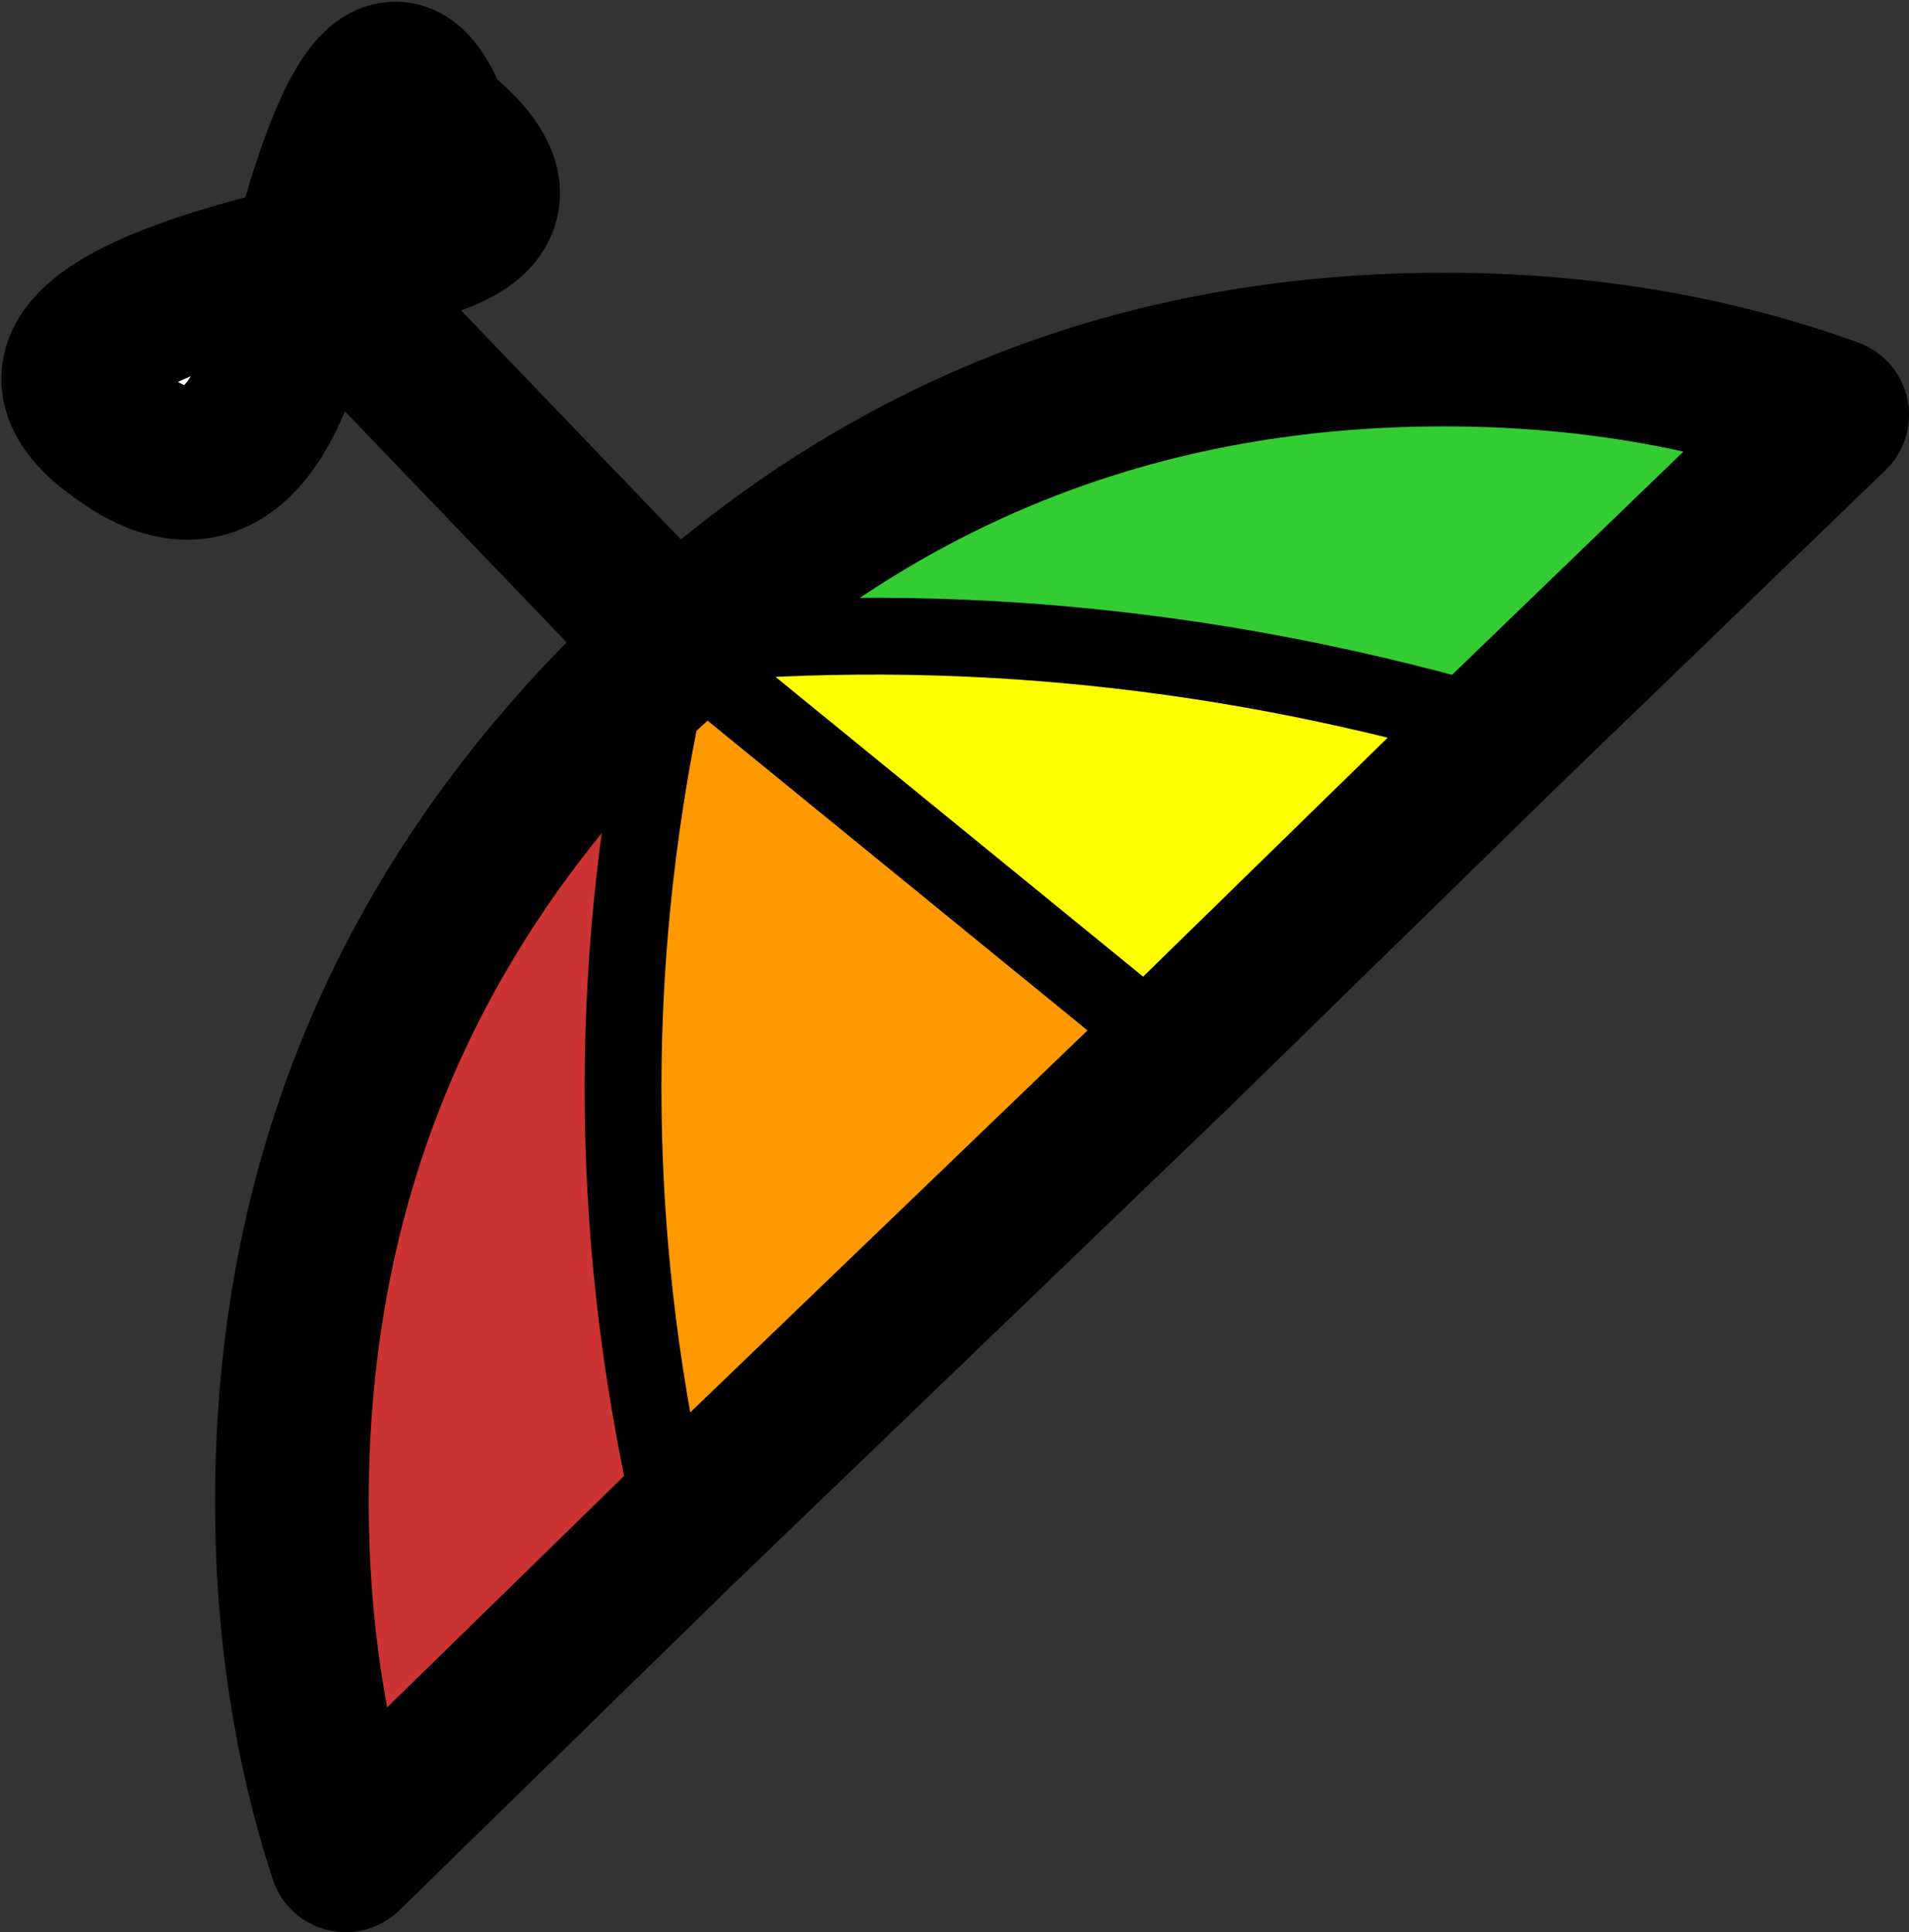 <?xml version="1.0" encoding="UTF-8" standalone="no"?>
<svg xmlns:ffdec="https://www.free-decompiler.com/flash" xmlns:xlink="http://www.w3.org/1999/xlink" ffdec:objectType="shape" height="25.15px" width="24.85px" xmlns="http://www.w3.org/2000/svg">
  <rect width="100%" height="100%" fill="#333333" stroke="none"/>
  <g transform="matrix(1.0, 0.0, 0.0, 1.0, 11.6, 11.65)">
    <path d="M-7.6 -8.25 Q-8.25 -4.7 -10.0 -5.95 -11.9 -7.25 -7.6 -8.25 -6.65 -11.85 -5.95 -10.0 -4.1 -8.55 -7.6 -8.25" fill="#ffffff" fill-rule="evenodd" stroke="none"/>
    <path d="M-3.4 -2.7 L-2.8 -3.25 -2.95 -2.6 -3.4 -2.7" fill="#ff0000" fill-rule="evenodd" stroke="none"/>
    <path d="M8.0 -2.15 L3.7 2.05 -2.8 -3.25 Q2.6 -3.75 8.0 -2.15" fill="#ffff00" fill-rule="evenodd" stroke="none"/>
    <path d="M3.7 2.05 L-2.8 8.3 Q-4.1 2.85 -2.95 -2.6 L-2.8 -3.25 3.7 2.05" fill="#ff9900" fill-rule="evenodd" stroke="none"/>
    <path d="M-2.8 8.3 L-7.1 12.5 Q-7.8 10.35 -7.8 7.9 -7.8 1.7 -3.4 -2.7 L-2.95 -2.6 Q-4.1 2.85 -2.8 8.3" fill="#cc3333" fill-rule="evenodd" stroke="none"/>
    <path d="M-2.8 -3.25 Q1.4 -7.1 7.2 -7.1 9.9 -7.1 12.25 -6.25 L8.0 -2.15 Q2.6 -3.75 -2.8 -3.25" fill="#33cc33" fill-rule="evenodd" stroke="none"/>
    <path d="M-2.8 -3.25 Q1.4 -7.1 7.2 -7.1 9.9 -7.1 12.25 -6.25 L8.0 -2.15 3.7 2.05 -2.8 8.3 -7.1 12.5 Q-7.8 10.35 -7.8 7.9 -7.8 1.7 -3.4 -2.7 L-2.8 -3.25 -7.6 -8.25 Q-8.25 -4.7 -10.0 -5.95 -11.9 -7.25 -7.6 -8.25 -6.65 -11.85 -5.95 -10.0 -4.1 -8.55 -7.6 -8.25" fill="none" stroke="#000000" stroke-linecap="round" stroke-linejoin="round" stroke-width="2.0"/>
    <path d="M-2.8 -3.25 L-2.95 -2.6 Q-4.1 2.85 -2.8 8.3 M-2.8 -3.25 L3.7 2.05 M8.0 -2.15 Q2.6 -3.75 -2.8 -3.25" fill="none" stroke="#000000" stroke-linecap="round" stroke-linejoin="round" stroke-width="1.0"/>
  </g>
</svg>
